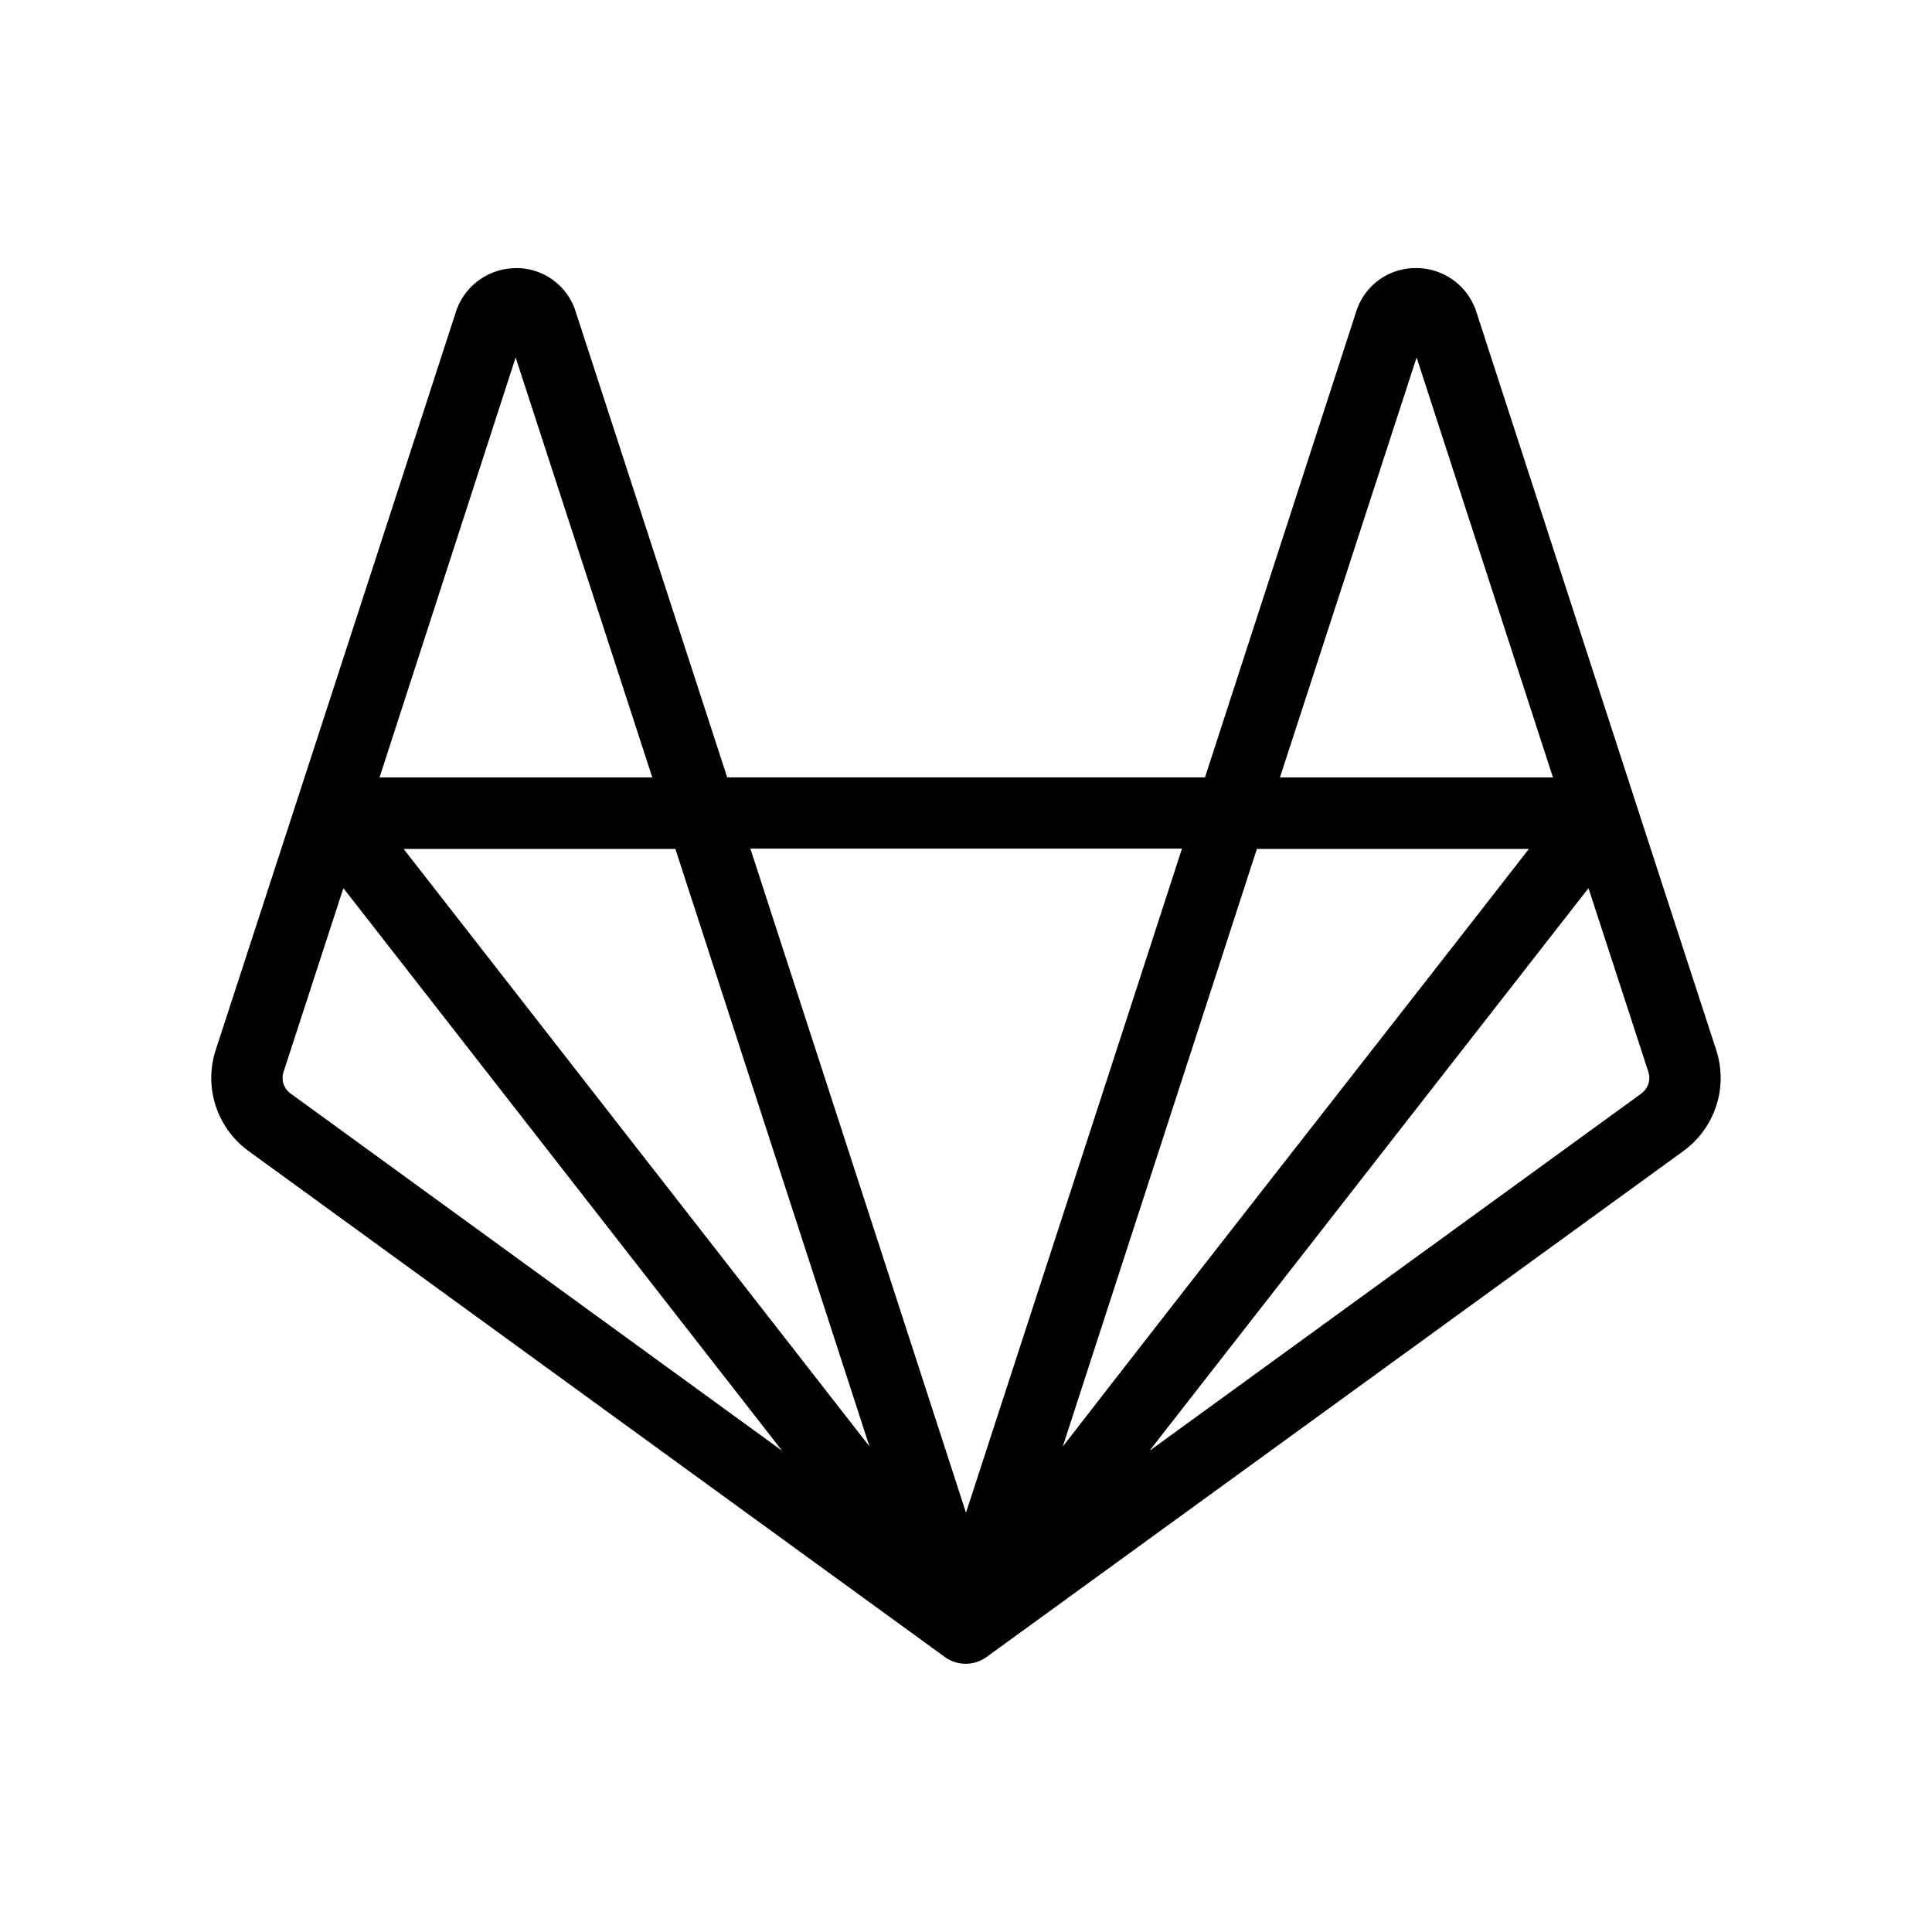 <svg xmlns="http://www.w3.org/2000/svg" width="100%" height="100%" viewBox="0 0 30.72 30.72"><path d="M8.205 4.264c-0.435 0-0.82 0.28-0.955 0.692C5.999 8.809 4.606 13.088 3.43 16.695a1.437 1.437 0 0 0 0.522 1.607l11.071 8.045c0.2 0.145 0.472 0.144 0.67-0.004l11.073-8.04a1.436 1.436 0 0 0 0.522-1.61c-1.285-3.942-2.683-8.256-3.817-11.746a1.004 1.004 0 0 0-0.957-0.684 0.987 0.987 0 0 0-0.949 0.69l-2.405 7.408H11.563l-2.41-7.408a0.987 0.987 0 0 0-0.942-0.69h-0.006z m-0.006 1.42l2.173 6.678H6.035z m14.326 0l2.168 6.678h-4.341z m-10.593 7.81h6.862c-1.142 3.52-2.288 7.04-3.434 10.559L11.932 13.495z m-5.514 0.005h4.321l3.086 9.5z m13.567 0h4.325c-2.467 3.17-4.95 6.328-7.411 9.502 1.028-3.167 2.059-6.334 3.086-9.502zM5.46 14.122l6.977 8.947-7.817-5.682a0.305 0.305 0 0 1-0.112-0.341z m19.798 0l0.952 2.922a0.305 0.305 0 0 1-0.11 0.341v0.002l-7.82 5.68 0.026-0.035z" /></svg>